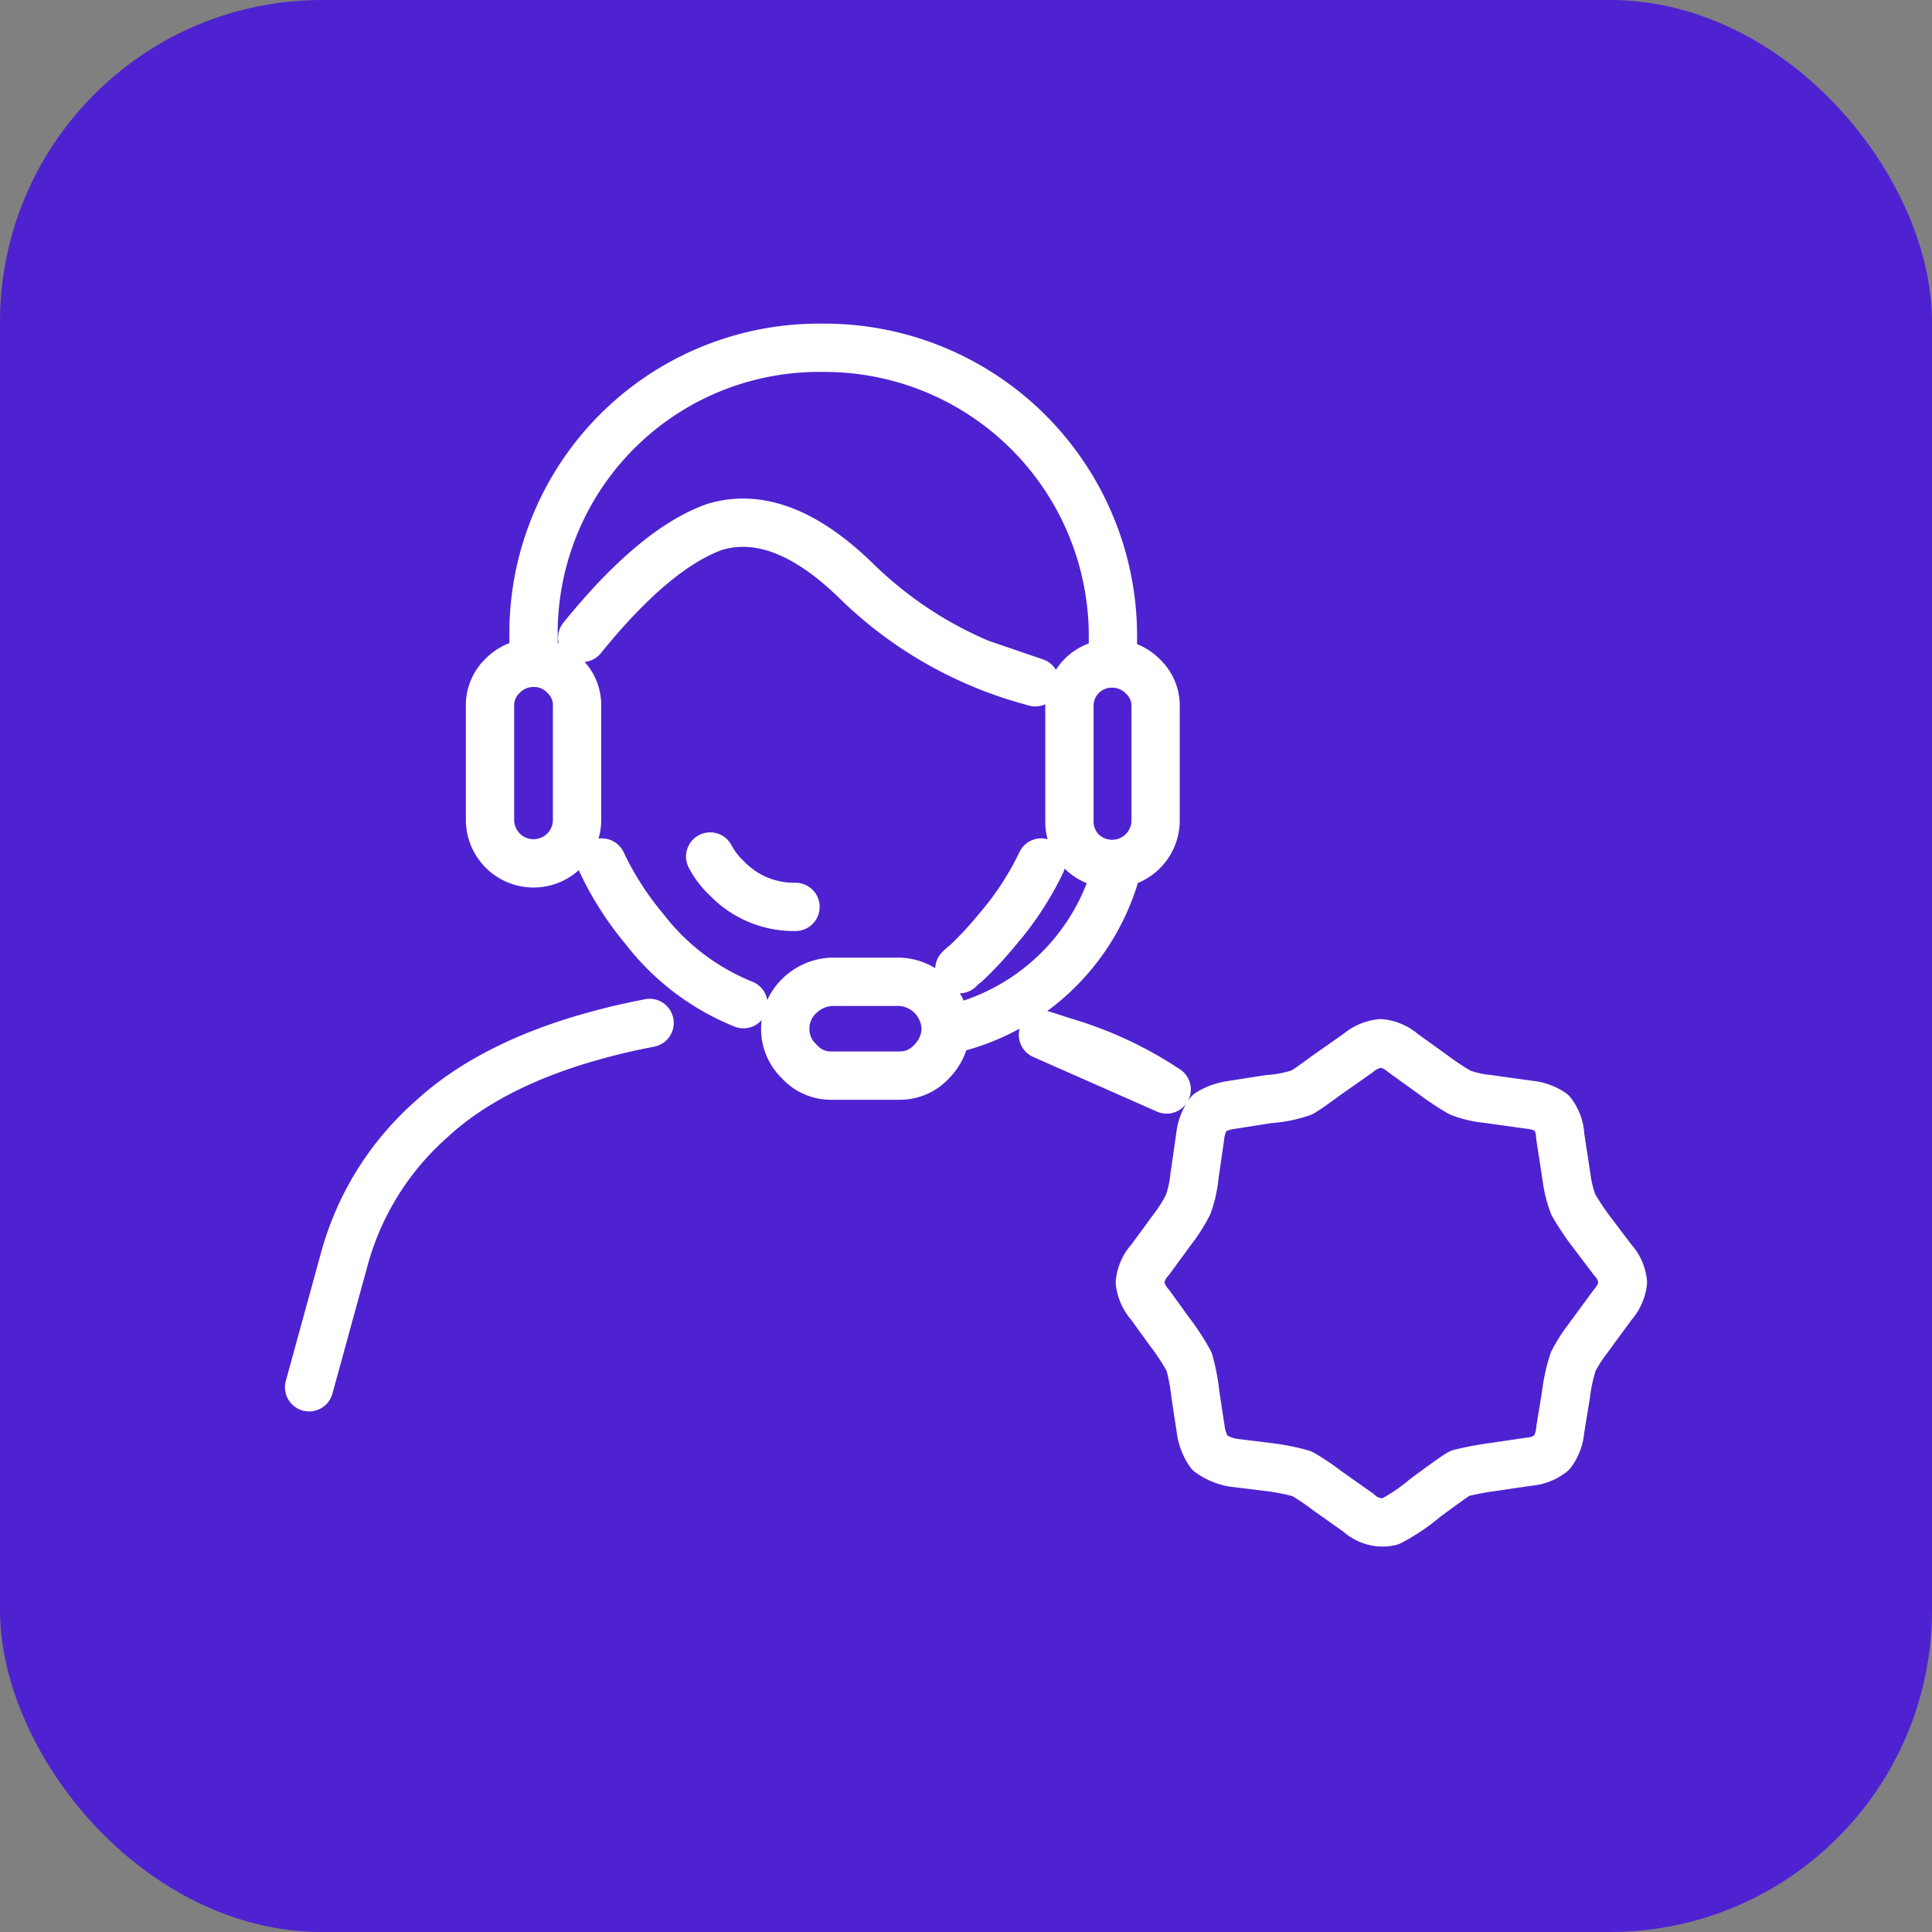 <svg height="60" width="60" xmlns="http://www.w3.org/2000/svg"><rect width="100%" height="100%" fill="#808080" stroke="none"/><g fill="none" fill-rule="evenodd"><rect fill="#4e22d0" height="60" rx="10" width="60"/><path d="M42.876 32.4c.258.026.501.132.695.303l.918.66c.271.204.554.393.848.564a3.2 3.2 0 00.85.2l1.294.18c.253.022.497.107.709.247.162.21.254.465.264.73l.194 1.265c.037.292.107.578.209.853.178.312.378.61.598.894l.625.826c.18.194.291.44.32.702-.032.26-.143.505-.32.701l-.778 1.06a4.72 4.72 0 00-.445.701 5.31 5.31 0 00-.223 1.018l-.18 1.1c-.019.26-.11.507-.264.716a1.31 1.31 0 01-.71.275l-1.125.165c-.342.046-.68.11-1.015.193-.132.075-.493.332-1.085.77a5.887 5.887 0 01-1.084.73 1.053 1.053 0 01-.473 0 1.138 1.138 0 01-.514-.276l-.973-.687a7.05 7.05 0 00-.779-.523 6.847 6.847 0 00-1.042-.207l-1.112-.137a1.77 1.77 0 01-.71-.303 1.64 1.64 0 01-.277-.715l-.167-1.1a6.226 6.226 0 00-.195-1.019 7.358 7.358 0 00-.611-.935l-.598-.826a1.282 1.282 0 01-.32-.701 1.23 1.23 0 01.32-.702l.692-.944c.186-.241.349-.499.487-.77.1-.28.166-.571.194-.867l.181-1.252c.026-.263.122-.514.278-.73.216-.13.458-.215.709-.247l1.14-.179c.35-.022.697-.091 1.029-.206.13-.074.38-.248.75-.523l1.001-.701a1.29 1.29 0 01.695-.303zM9.6 43.083l1.113-4.054a8.92 8.92 0 012.65-4.24c1.479-1.38 3.642-2.366 6.491-2.957l.32-.064m12.216.37l.662.213a11.78 11.78 0 012.91 1.31l.27.174zm-4.452-1.648a1.495 1.495 0 011.431 1.484v.027a1.484 1.484 0 01-.424.954 1.34 1.34 0 01-.892.446l-.115.004h-2.12a1.325 1.325 0 01-1.007-.45 1.383 1.383 0 01-.424-.954v-.027a1.405 1.405 0 01.424-1.033c.268-.27.627-.431 1.007-.45zm6.784-3.657a6.964 6.964 0 01-5.17 5.127l-.183.04m-6.28-.815a7.34 7.34 0 01-3.074-2.332 9.657 9.657 0 01-1.19-1.791l-.136-.276m13.648 0a9.381 9.381 0 01-1.351 2.067c-.304.374-.632.728-.981 1.06a1.712 1.712 0 00-.212.185m-5.088-1.934a2.883 2.883 0 01-2.12-.875 2.581 2.581 0 01-.53-.689m12.508-5.995c.349.008.682.15.927.398.238.222.379.525.397.847l.001.107v3.525a1.351 1.351 0 01-2.305.954 1.34 1.34 0 01-.369-.837l-.002-.117v-3.525a1.314 1.314 0 011.206-1.347l.119-.005zm-17.993-.02l.107.002c.32.022.622.162.847.395.263.246.408.594.397.954v3.525a1.351 1.351 0 11-2.703 0v-3.525a1.25 1.25 0 01.398-.954c.244-.25.578-.392.927-.397h.027v-1.04a8.867 8.867 0 018.983-8.744 8.957 8.957 0 019.008 8.745l.002.238v.822m-4.132-.006l1.72.589-.37-.106a12.386 12.386 0 01-1.138-.394zm-12.351-.79c1.498-1.85 2.867-2.999 4.108-3.444 1.378-.42 2.862.153 4.452 1.722a12.386 12.386 0 003.726 2.485l.065.027" stroke="#fff" stroke-linecap="round" stroke-linejoin="round" stroke-width="1.5"/></g></svg>